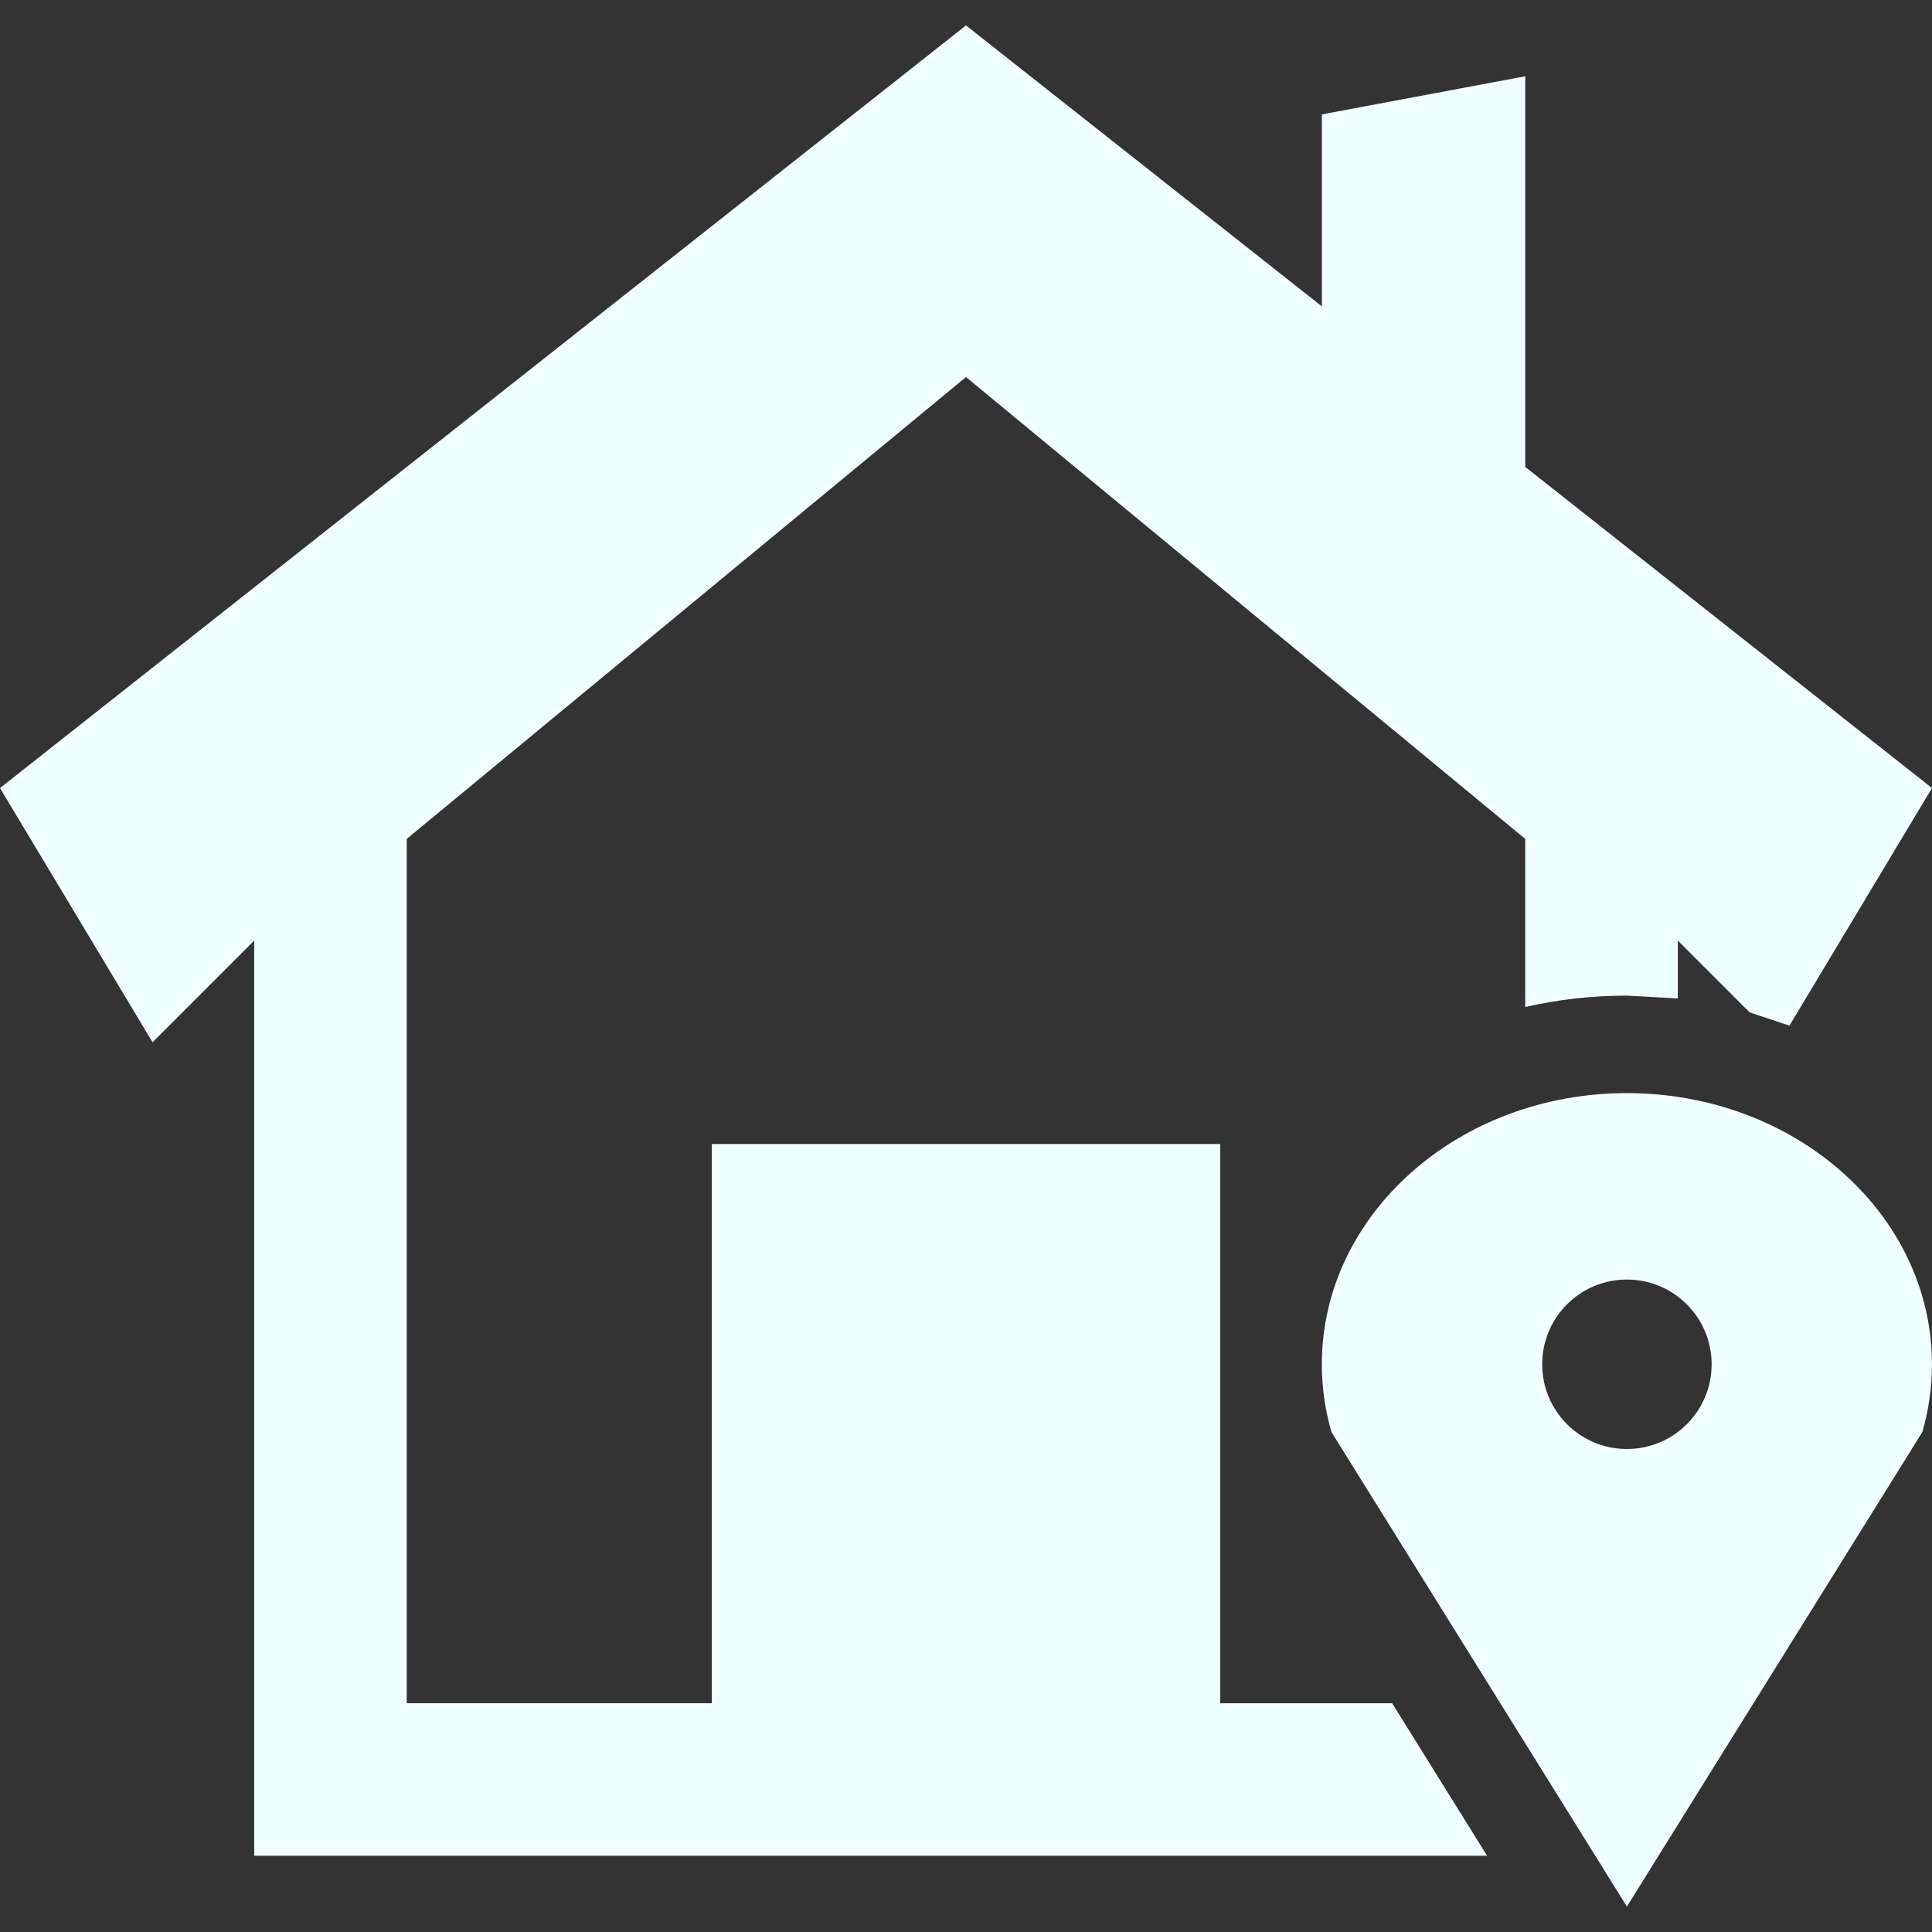 <?xml version="1.0" encoding="UTF-8" standalone="no"?>
<svg xmlns:rdf="http://www.w3.org/1999/02/22-rdf-syntax-ns#" xmlns="http://www.w3.org/2000/svg" xml:space="preserve" height="48" width="48" version="1.1" enable-background="new 0 0 76.01 76.01" xmlns:cc="http://creativecommons.org/ns#" xmlns:dc="http://purl.org/dc/elements/1.1/" viewBox="0 0 48 48"><rect x="0" y="0" width="48" height="48" fill="#333333" stroke="none"/><path stroke-linejoin="round" d="m40.42 27.158c4.186 0 7.579 3.016 7.579 6.737 0 0.582-0.083 1.146-0.239 1.684l-7.34 11.789-7.34-11.789c-0.156-0.538-0.239-1.103-0.239-1.684 0-3.721 3.393-6.737 7.579-6.737zm0 4.632c-1.163 0-2.105 0.943-2.105 2.105s0.943 2.105 2.105 2.105c1.163 0 2.105-0.943 2.105-2.105s-0.942-2.105-2.105-2.105zm-34.104 14.316v-22.737l-2.526 2.526-3.79-6.316 24-18.948 8.842 6.981v-4.77l5.053-0.947v9.706l10.105 7.978-3.542 5.903-0.99-0.33-1.784-1.784v1.438l-1.264-0.07c-0.872 0-1.718 0.098-2.526 0.283v-4.177l-13.894-11.474-13.895 11.474v21.474h7.579v-13.894h12.632v5.402 8.493h4.272l2.359 3.789h-30.631z" stroke-width=".2" fill="#f0ffff"/></svg>
